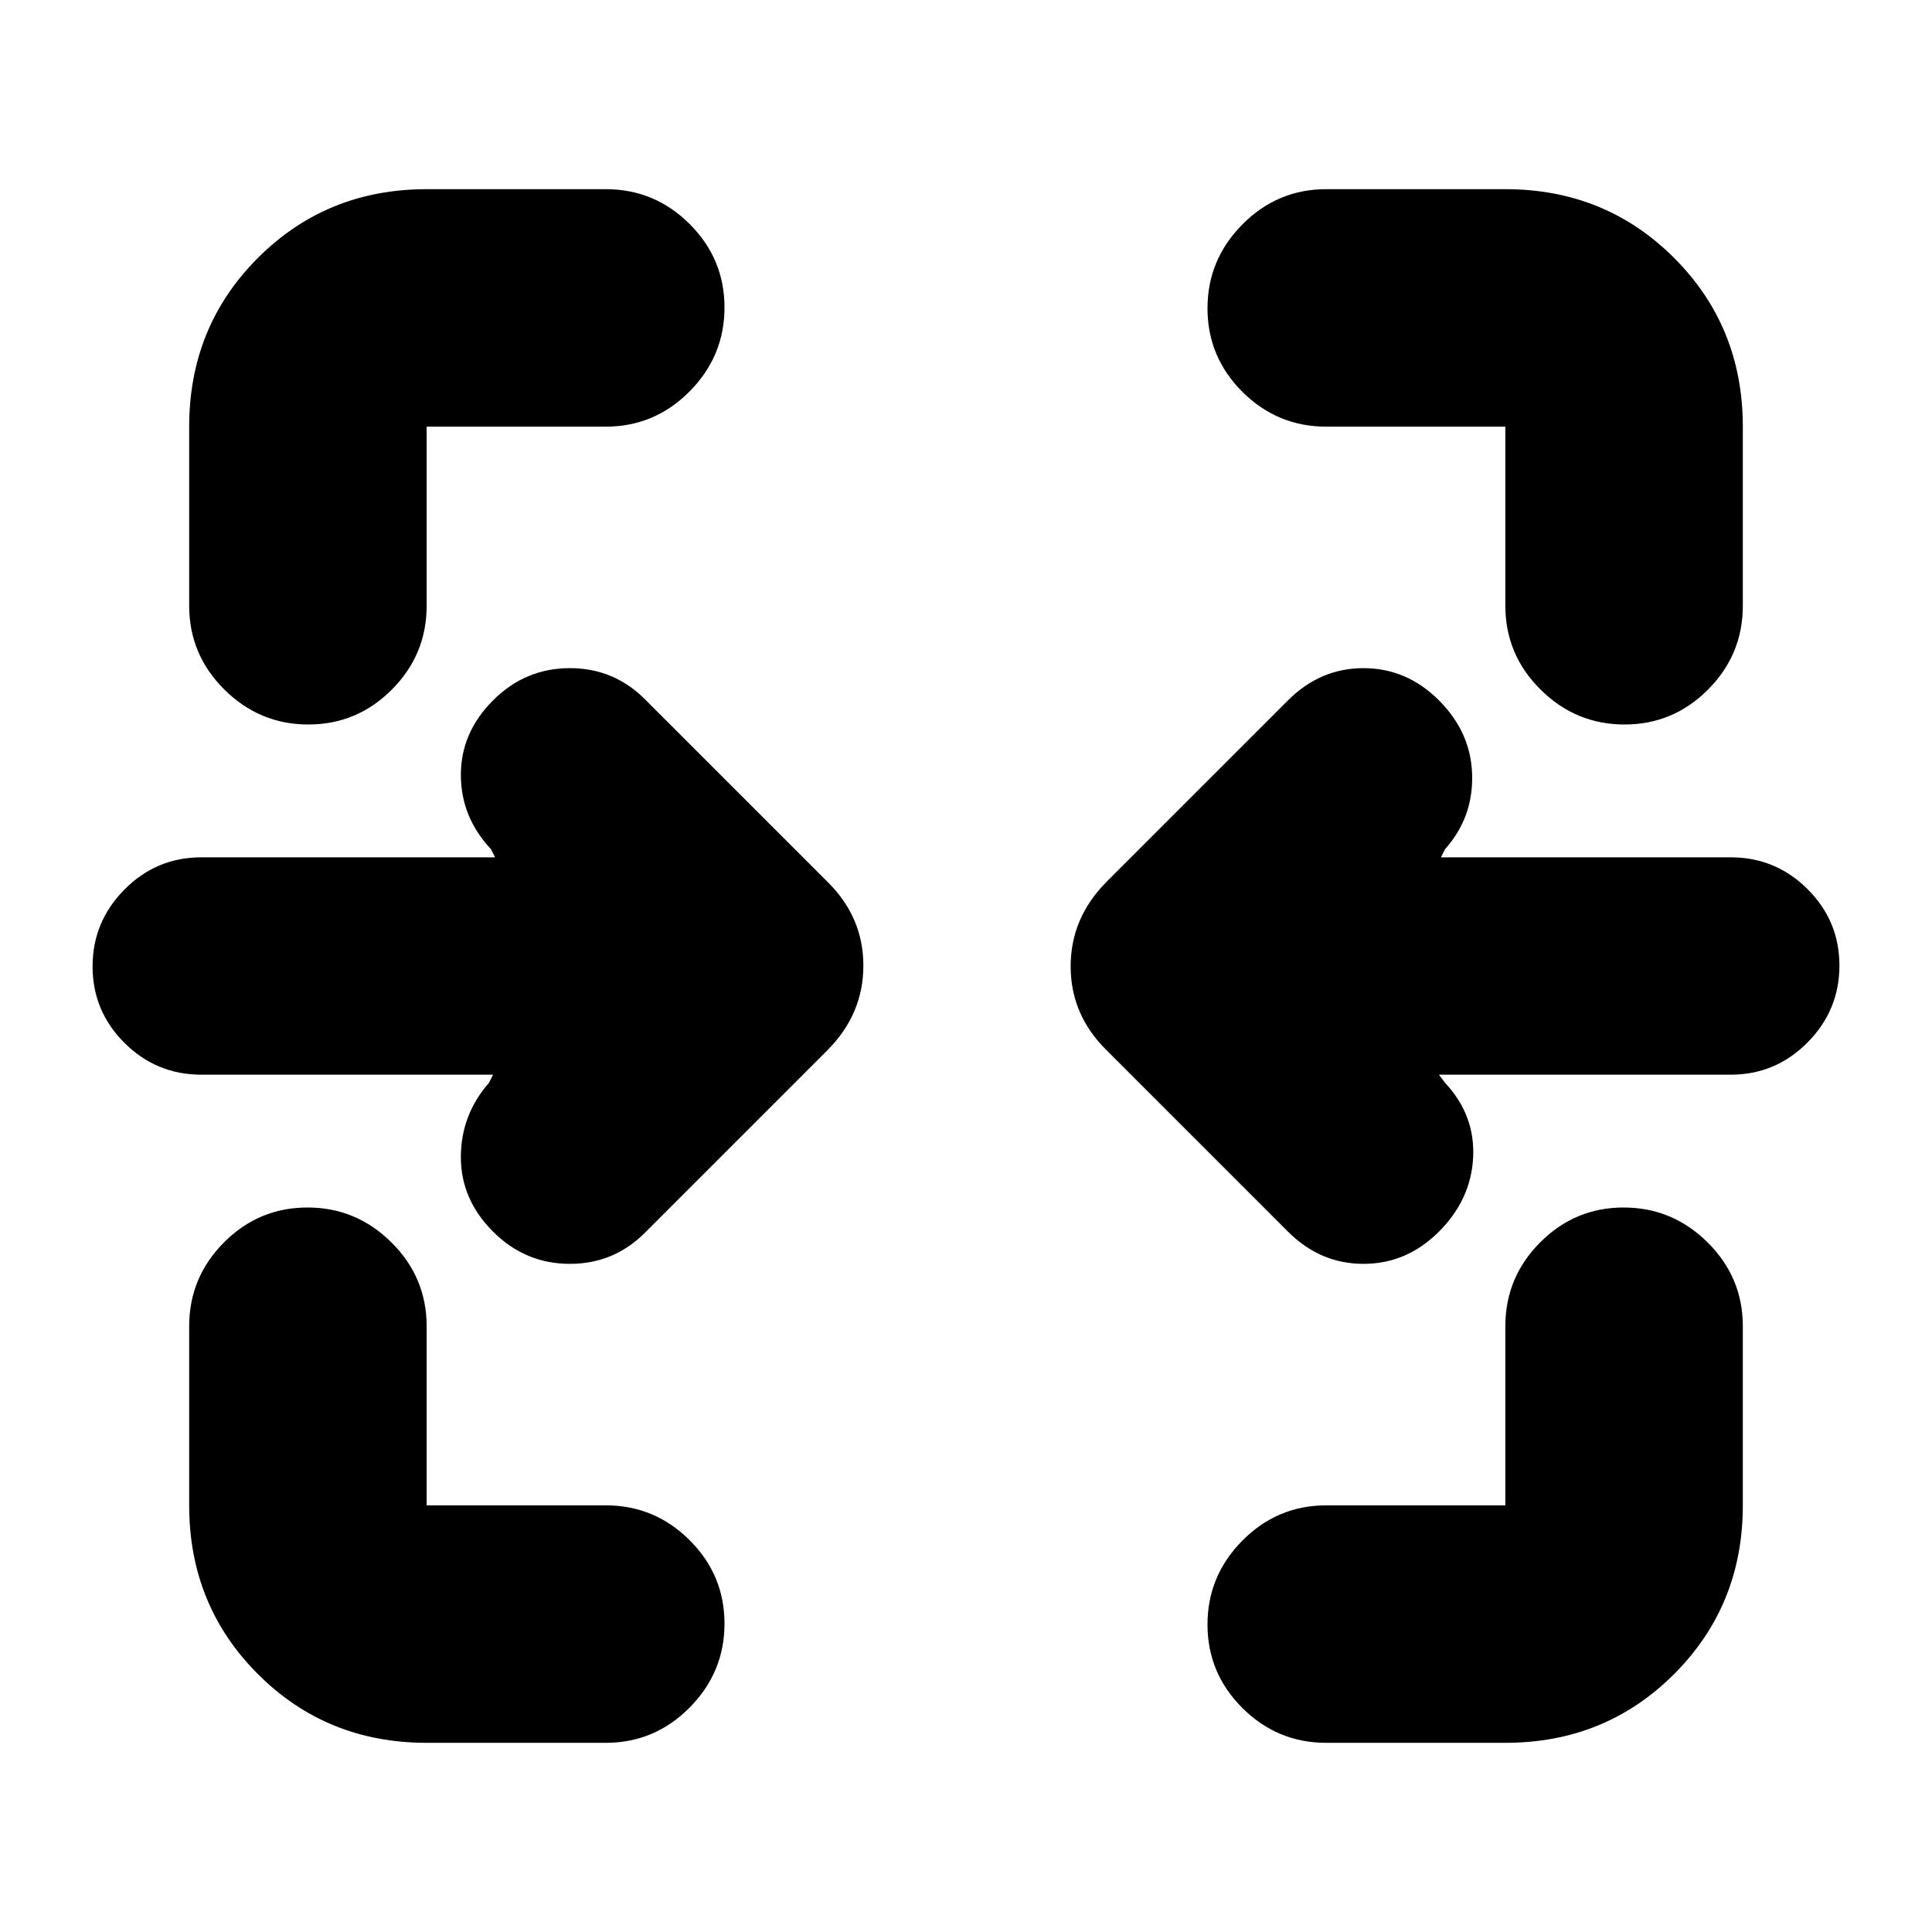 <svg xmlns="http://www.w3.org/2000/svg" height="20" viewBox="0 -960 960 960" width="20"><path d="M153.211-600Q129-600 111.5-617.35T94-659v-89q0-49.7 34.15-83.85Q162.3-866 212-866h89q24.3 0 41.65 17.289 17.35 17.29 17.35 41.5Q360-783 342.65-765.5T301-748h-89v89q0 24.3-17.289 41.65-17.29 17.35-41.5 17.35Zm654 0Q783-600 765.5-617.35T748-659v-89h-89q-24.3 0-41.65-17.289-17.35-17.29-17.35-41.5Q600-831 617.35-848.5T659-866h89q49.7 0 83.85 34.15Q866-797.7 866-748v89q0 24.3-17.289 41.65-17.29 17.35-41.5 17.35ZM640-348l-90-90q-18-17.636-18-41.818T550-522l90-90q16-16 37.5-16t37.5 16q16 16 16.5 37.167Q732-553.667 718-538l-2 4h144q22.3 0 38.15 15.789 15.85 15.79 15.85 38Q914-458 898.15-442T860-426H715l3 4q15 16 14 37t-17 37q-16 16-37.5 16T640-348Zm-395 0q-16-16-16-37t14-37l2-4H100q-22.3 0-38.15-15.789-15.85-15.79-15.85-38Q46-502 61.85-518T100-534h146l-2-4q-15-16-15-37t16-37q16-16 38.182-16 22.182 0 37.818 16l90 90q18 17.636 18 41.818T411-438l-90 90q-15.636 16-37.818 16T245-348ZM212-94q-49.7 0-83.85-34.15Q94-162.3 94-212v-89q0-24.3 17.289-41.65 17.29-17.35 41.5-17.35Q177-360 194.5-342.65T212-301v89h89q24.3 0 41.65 17.289 17.35 17.29 17.35 41.5Q360-129 342.65-111.5T301-94h-89Zm447 0q-24.3 0-41.65-17.289-17.35-17.29-17.35-41.5Q600-177 617.35-194.5T659-212h89v-89q0-24.3 17.289-41.65 17.29-17.35 41.5-17.35Q831-360 848.5-342.65T866-301v89q0 49.7-34.15 83.85Q797.7-94 748-94h-89Z"/></svg>
